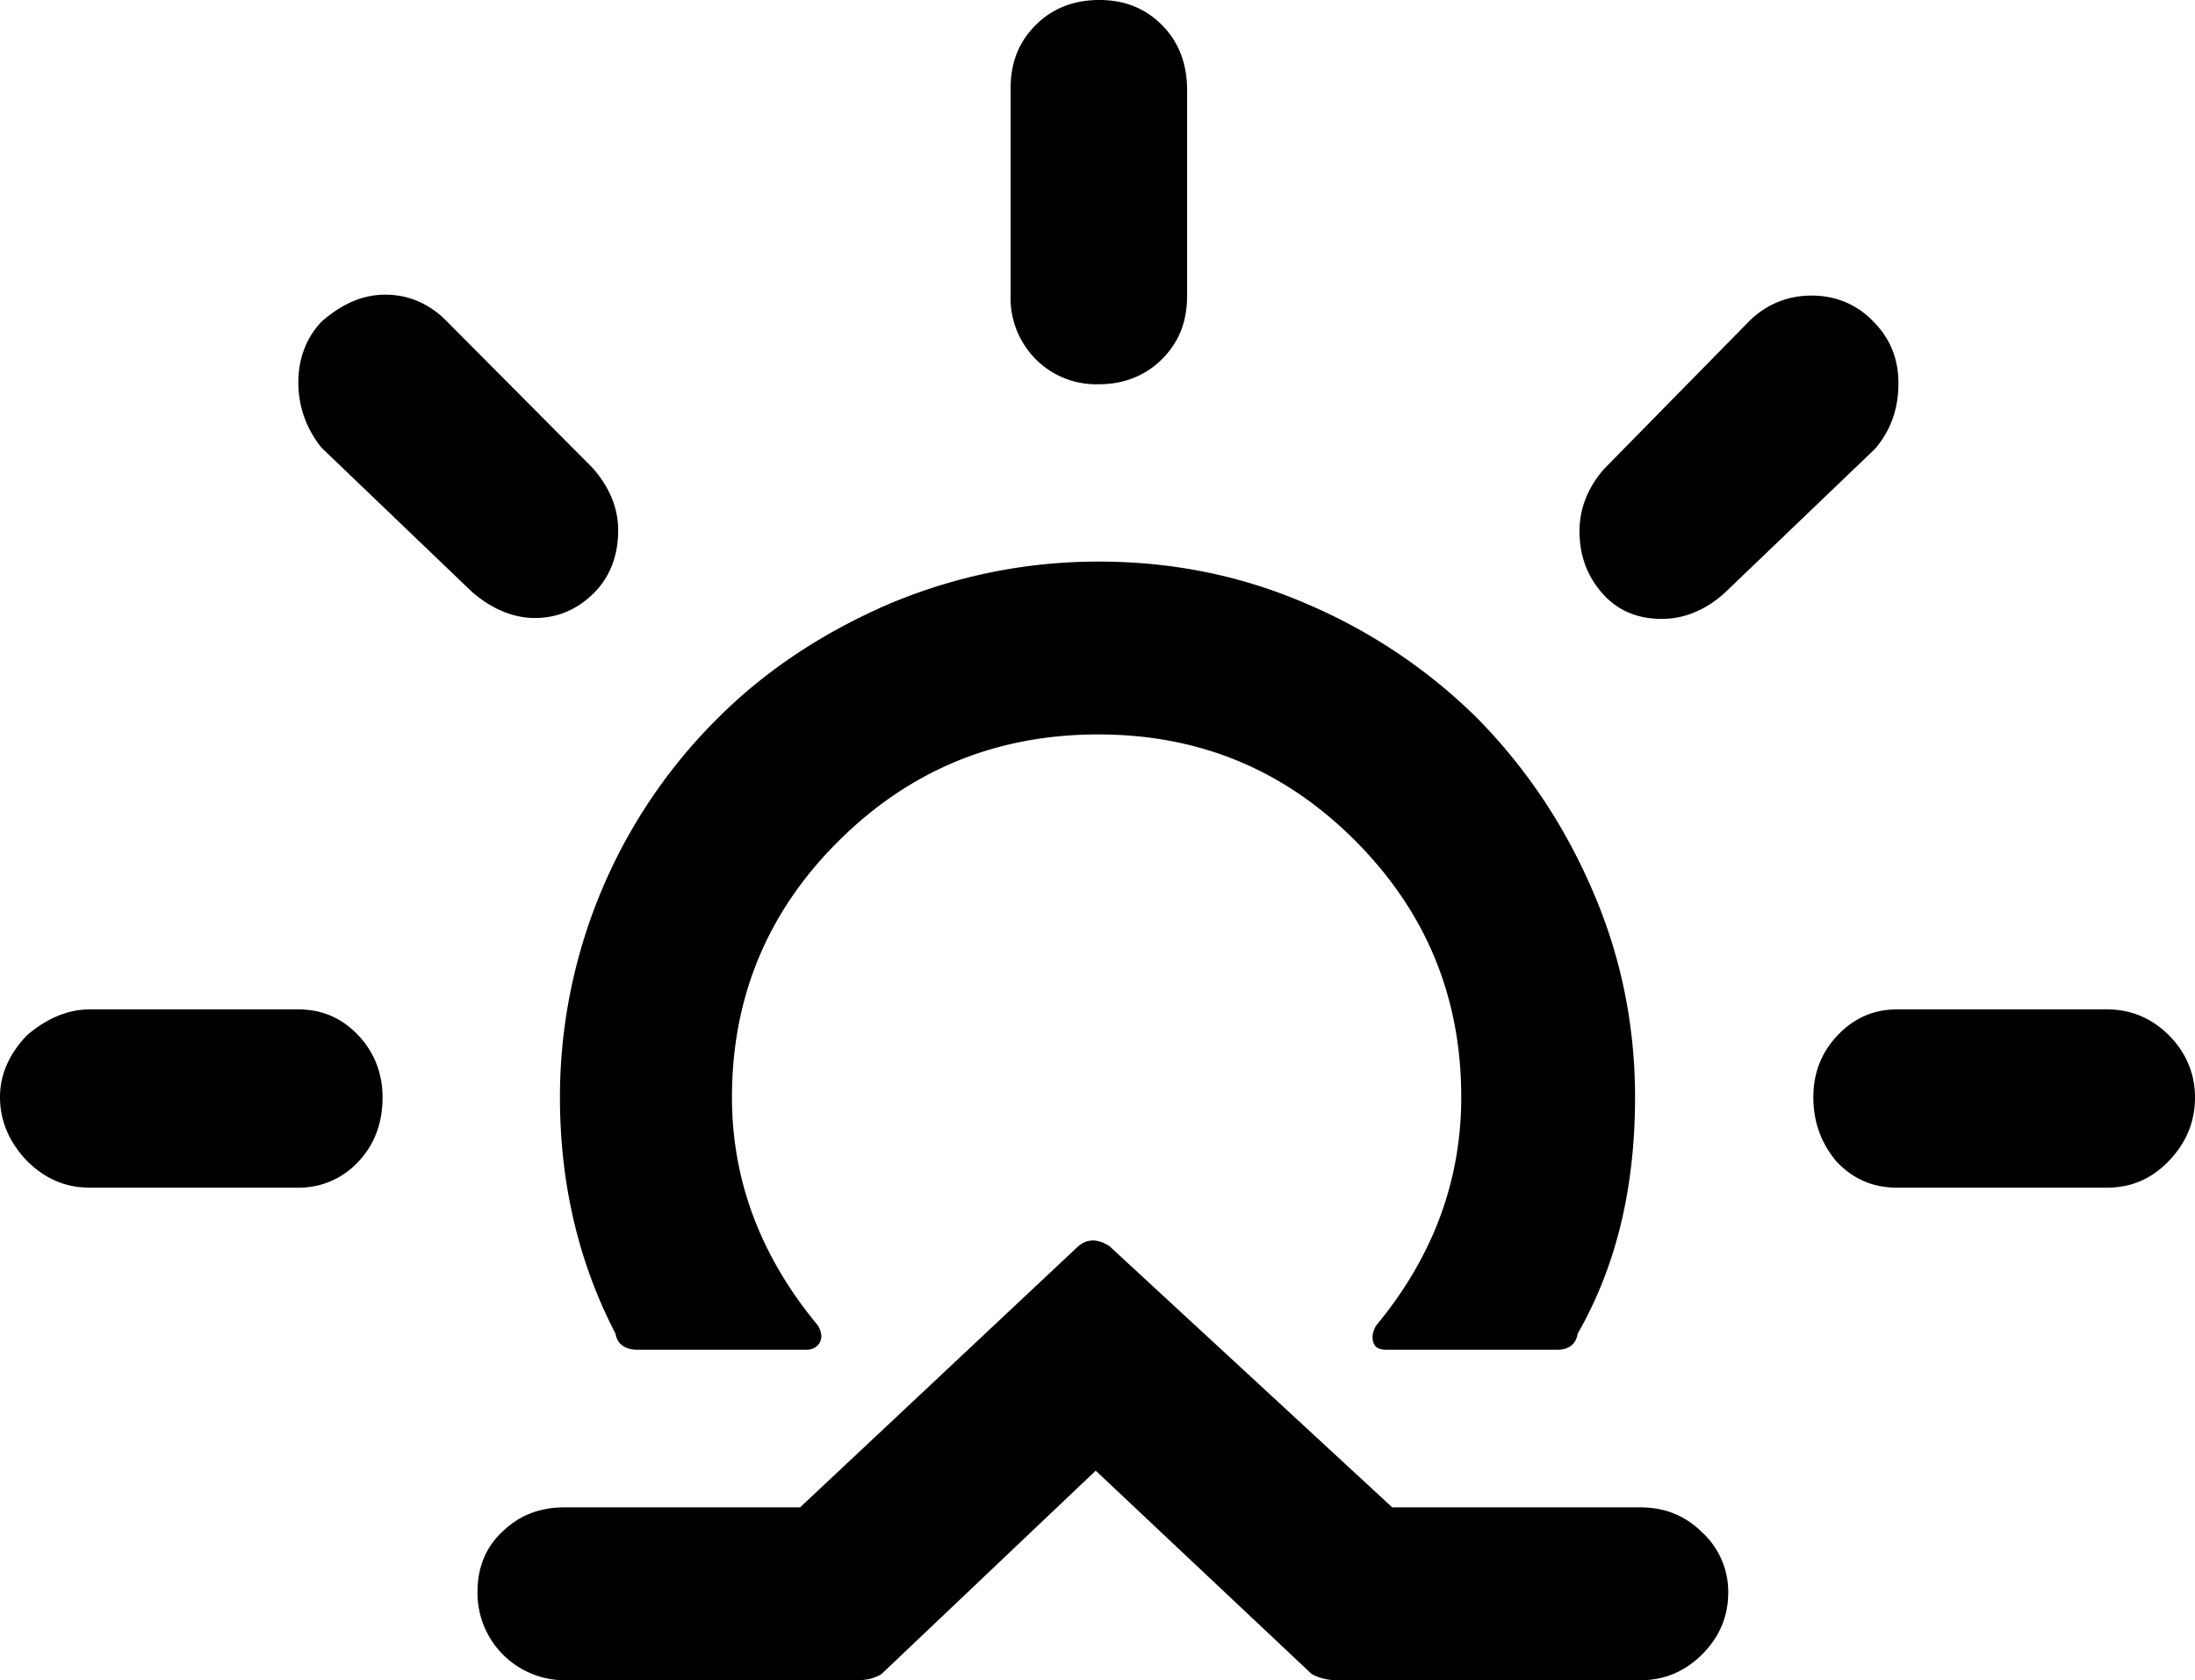 <?xml version="1.0" encoding="UTF-8" standalone="no"?>
<svg xmlns="http://www.w3.org/2000/svg" xmlns:svg="http://www.w3.org/2000/svg" xml:space="preserve" viewBox="0 0 24.5 18.76" version="1.1" id="svg1" width="24.5" height="18.76" fill="currentColor">
  <defs id="defs1" fill="currentColor"/>
  <path d="M 0,12.25 Q 0,11.875 0.3,11.56 C 0.52,11.37 0.76,11.27 1,11.27 h 2.33 c 0.27,0 0.49,0.1 0.67,0.29 0.18,0.19 0.27,0.43 0.27,0.69 q 0,0.435 -0.27,0.72 A 0.9,0.9 0 0 1 3.33,13.26 H 1 c -0.27,0 -0.5,-0.1 -0.7,-0.3 C 0.1,12.75 0,12.51 0,12.25 M 3.33,4.27 C 3.33,4 3.42,3.77 3.59,3.59 3.82,3.39 4.05,3.29 4.3,3.29 c 0.26,0 0.49,0.1 0.68,0.29 L 6.62,5.23 C 6.81,5.45 6.9,5.68 6.9,5.92 6.9,6.2 6.81,6.44 6.63,6.62 6.45,6.8 6.23,6.9 5.97,6.9 5.73,6.9 5.49,6.8 5.27,6.61 L 3.59,5 C 3.42,4.79 3.33,4.54 3.33,4.27 m 2,13.5 c 0,-0.28 0.1,-0.51 0.29,-0.68 0.18,-0.17 0.4,-0.26 0.68,-0.26 h 2.63 l 3.11,-2.92 c 0.1,-0.08 0.21,-0.08 0.34,0 l 3.16,2.92 h 2.77 c 0.27,0 0.5,0.09 0.69,0.28 a 0.9,0.9 0 0 1 0.29,0.67 c 0,0.27 -0.1,0.5 -0.29,0.69 -0.19,0.19 -0.42,0.29 -0.69,0.29 h -3.38 c -0.1,0 -0.2,-0.02 -0.29,-0.07 L 12.23,16.42 9.84,18.69 C 9.76,18.74 9.67,18.76 9.56,18.76 H 6.3 A 0.974,0.974 0 0 1 5.33,17.77 m 0.92,-5.52 c 0,0.97 0.21,1.85 0.62,2.64 0.02,0.12 0.11,0.18 0.25,0.18 H 9 c 0.07,0 0.12,-0.03 0.15,-0.08 C 9.18,14.93 9.17,14.87 9.13,14.8 Q 8.17,13.645 8.17,12.25 c 0,-1.12 0.4,-2.08 1.2,-2.87 0.8,-0.79 1.76,-1.18 2.89,-1.18 1.12,0 2.07,0.39 2.86,1.18 0.79,0.79 1.19,1.74 1.19,2.87 0,0.94 -0.32,1.79 -0.95,2.55 -0.04,0.07 -0.05,0.13 -0.03,0.19 0.02,0.06 0.07,0.08 0.15,0.08 h 1.9 c 0.13,0 0.21,-0.06 0.23,-0.18 0.44,-0.77 0.64,-1.65 0.64,-2.64 0,-0.81 -0.16,-1.59 -0.48,-2.32 C 17.45,9.19 17.02,8.56 16.49,8.02 A 6.1,6.1 0 0 0 14.58,6.74 C 13.84,6.42 13.07,6.27 12.26,6.27 11.45,6.27 10.67,6.43 9.93,6.74 9.19,7.06 8.55,7.48 8.01,8.02 A 5.96,5.96 0 0 0 6.25,12.25 M 11.28,3.29 V 0.99 C 11.28,0.7 11.37,0.47 11.56,0.28 11.75,0.09 11.99,0 12.27,0 c 0.28,0 0.51,0.09 0.7,0.28 0.19,0.19 0.28,0.44 0.28,0.72 v 2.3 c 0,0.29 -0.09,0.52 -0.28,0.71 -0.18,0.18 -0.42,0.28 -0.7,0.28 A 0.95,0.95 0 0 1 11.56,4.01 0.97,0.97 0 0 1 11.28,3.29 m 6.35,2.64 q 0,-0.375 0.27,-0.69 l 1.62,-1.65 c 0.19,-0.19 0.43,-0.29 0.7,-0.29 0.27,0 0.51,0.1 0.69,0.29 0.19,0.19 0.28,0.42 0.28,0.69 0,0.29 -0.09,0.53 -0.26,0.73 L 19.25,6.62 C 19.04,6.81 18.8,6.91 18.55,6.91 18.28,6.91 18.06,6.82 17.89,6.63 17.72,6.44 17.63,6.21 17.63,5.93 m 2.61,6.32 q 0,-0.405 0.27,-0.69 c 0.18,-0.19 0.4,-0.29 0.66,-0.29 h 2.35 c 0.27,0 0.5,0.1 0.69,0.29 0.19,0.19 0.29,0.43 0.29,0.69 0,0.28 -0.1,0.51 -0.29,0.71 -0.19,0.2 -0.42,0.3 -0.69,0.3 h -2.35 c -0.27,0 -0.49,-0.1 -0.67,-0.29 -0.17,-0.2 -0.26,-0.44 -0.26,-0.72" id="path1" fill="currentColor"/>
</svg>

